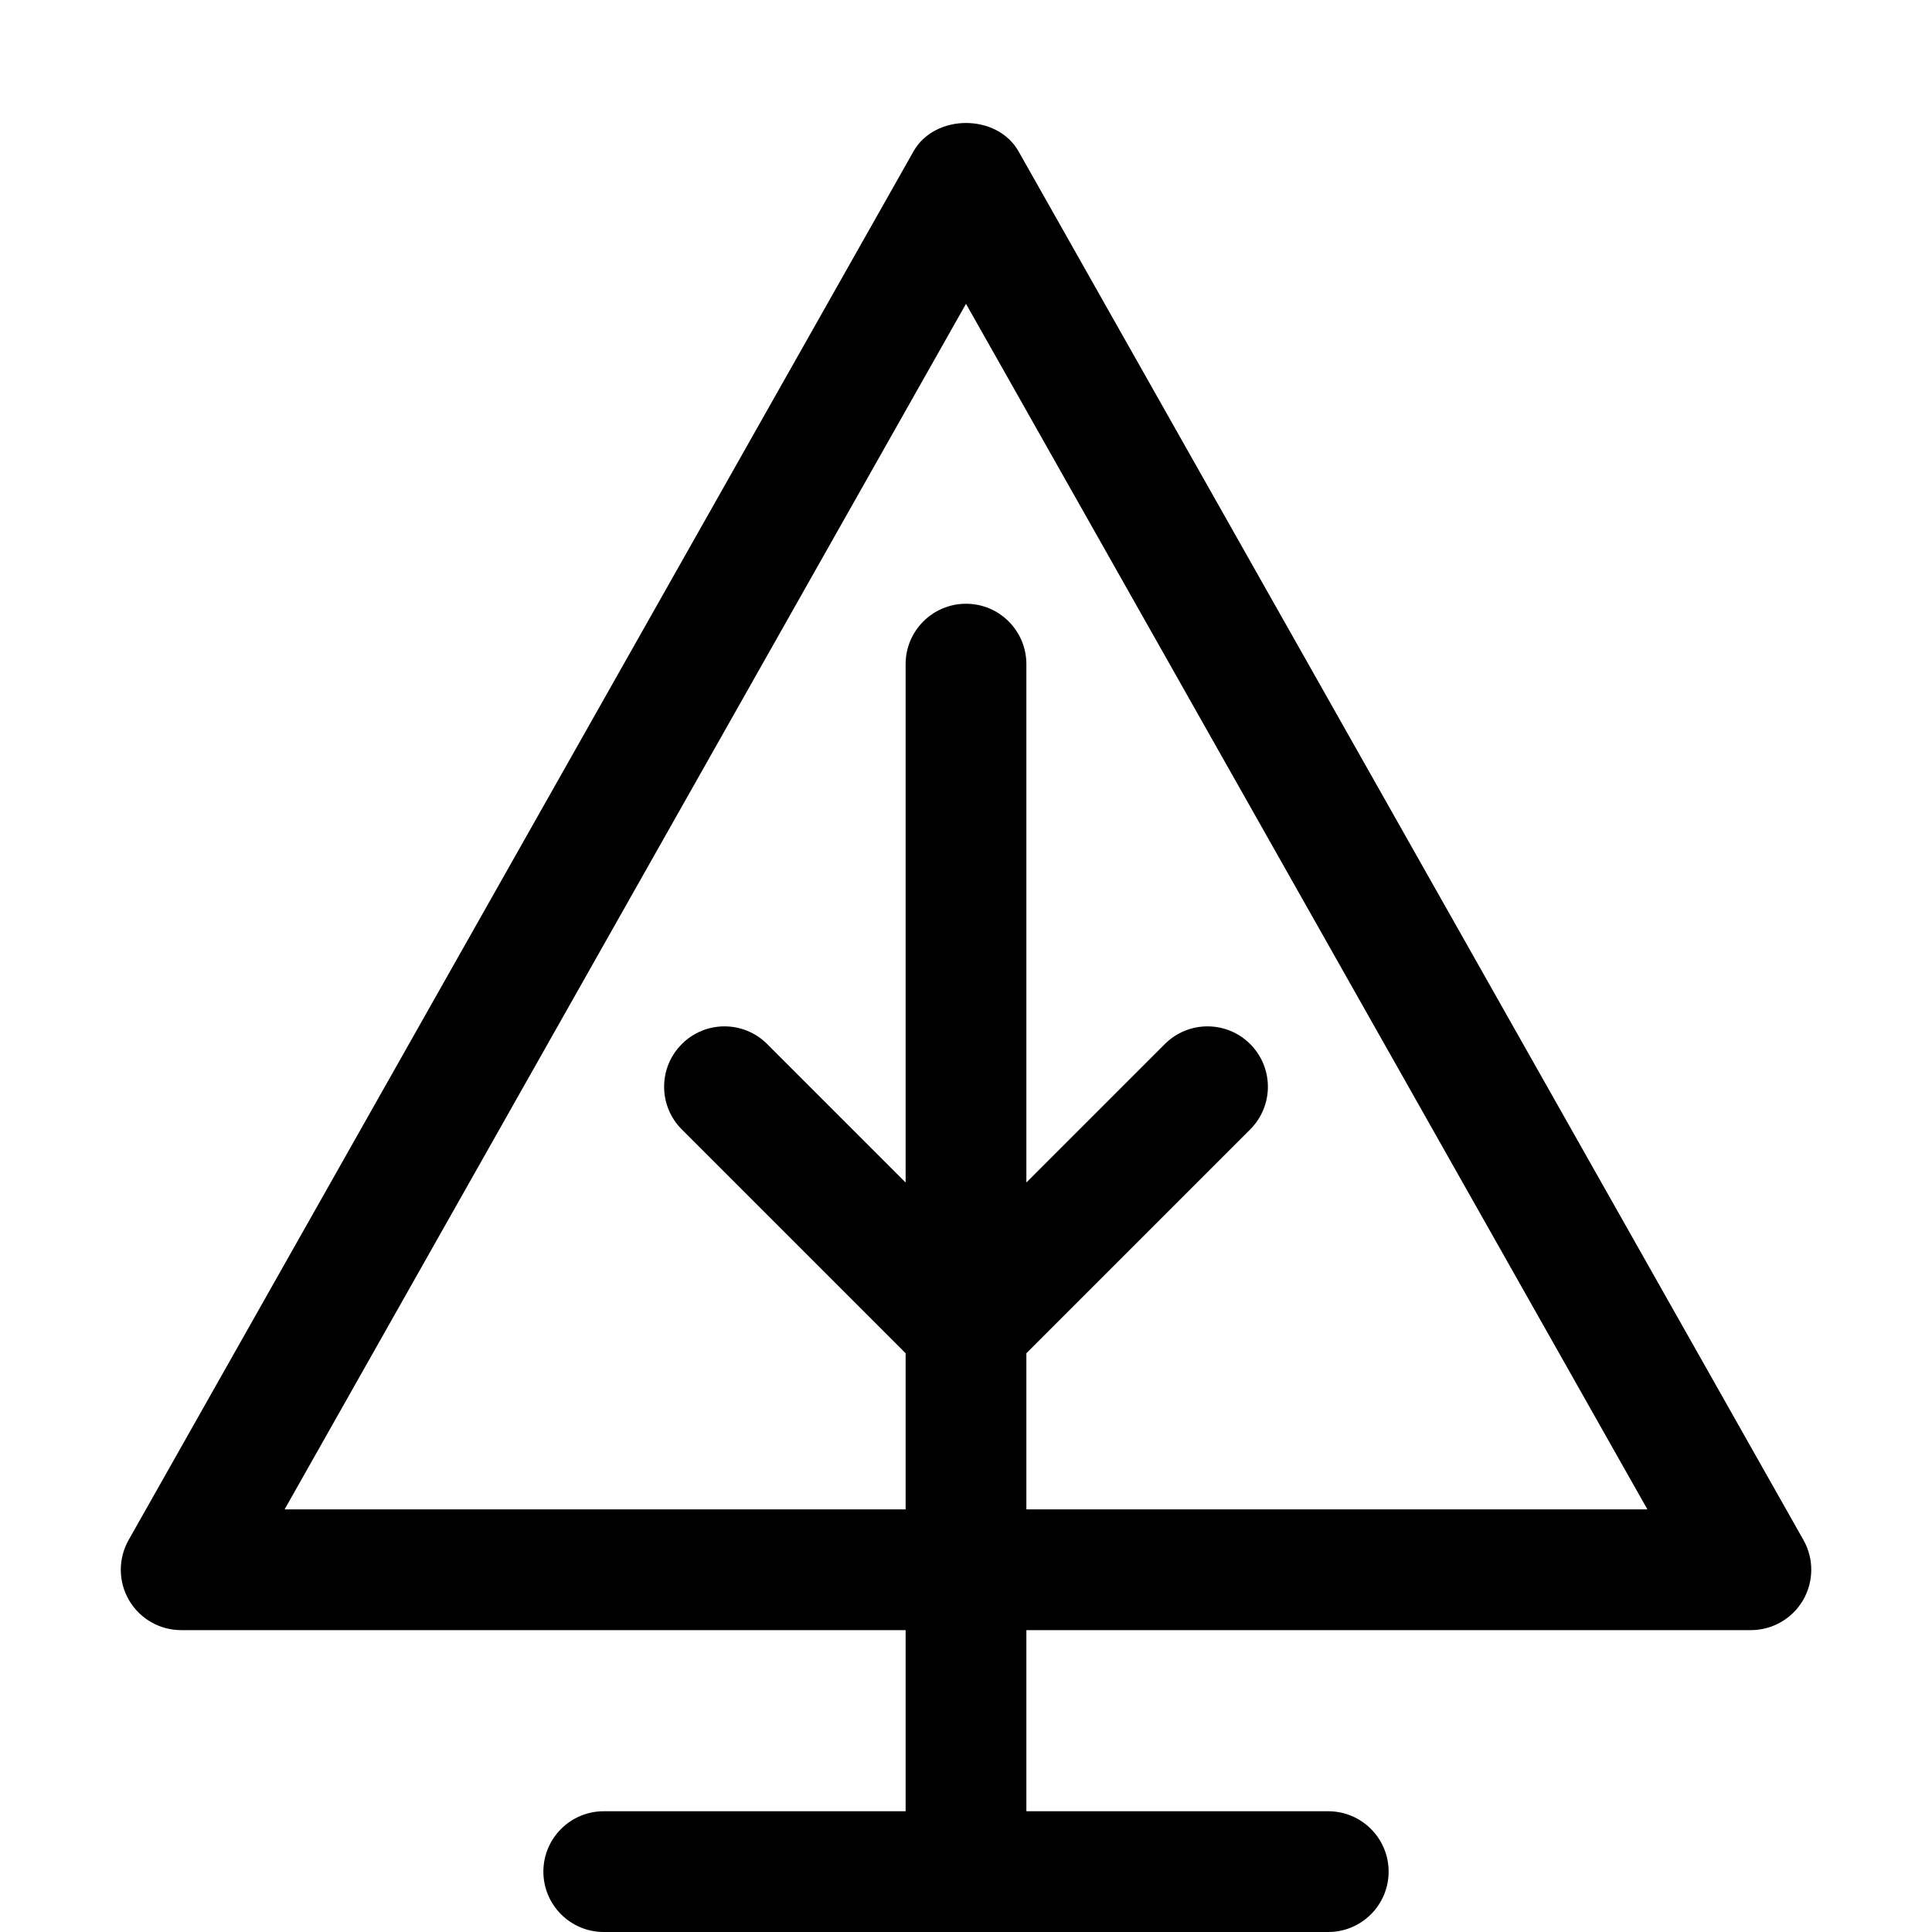 <?xml version="1.0" encoding="utf-8"?>
<!-- Generator: Adobe Illustrator 19.1.0, SVG Export Plug-In . SVG Version: 6.00 Build 0)  -->
<!DOCTYPE svg PUBLIC "-//W3C//DTD SVG 1.1//EN" "http://www.w3.org/Graphics/SVG/1.1/DTD/svg11.dtd">
<svg version="1.1" id="Layer_1" xmlns="http://www.w3.org/2000/svg" xmlns:xlink="http://www.w3.org/1999/xlink" x="0px" y="0px"
	 width="32px" height="32px" viewBox="0 0 32 32" enable-background="new 0 0 32 32" xml:space="preserve">
<path d="M3,27h12v3h-5c-0.552,0-1,0.448-1,1s0.448,1,1,1h12c0.552,0,1-0.448,1-1s-0.448-1-1-1h-5v-3h12
	c0.355,0,0.685-0.189,0.864-0.496s0.182-0.687,0.007-0.996l-13-23c-0.354-0.628-1.387-0.628-1.741,0
	l-13,23c-0.175,0.31-0.172,0.689,0.007,0.996S2.645,27,3,27z M16,5.032L27.286,25H17v-2.586l3.707-3.707
	c0.391-0.391,0.391-1.023,0-1.414s-1.023-0.391-1.414,0L17,19.586V11c0-0.552-0.448-1-1-1s-1,0.448-1,1
	v8.586l-2.293-2.293c-0.391-0.391-1.023-0.391-1.414,0s-0.391,1.023,0,1.414L15,22.414V25H4.714
	L16,5.032z"/>
</svg>
